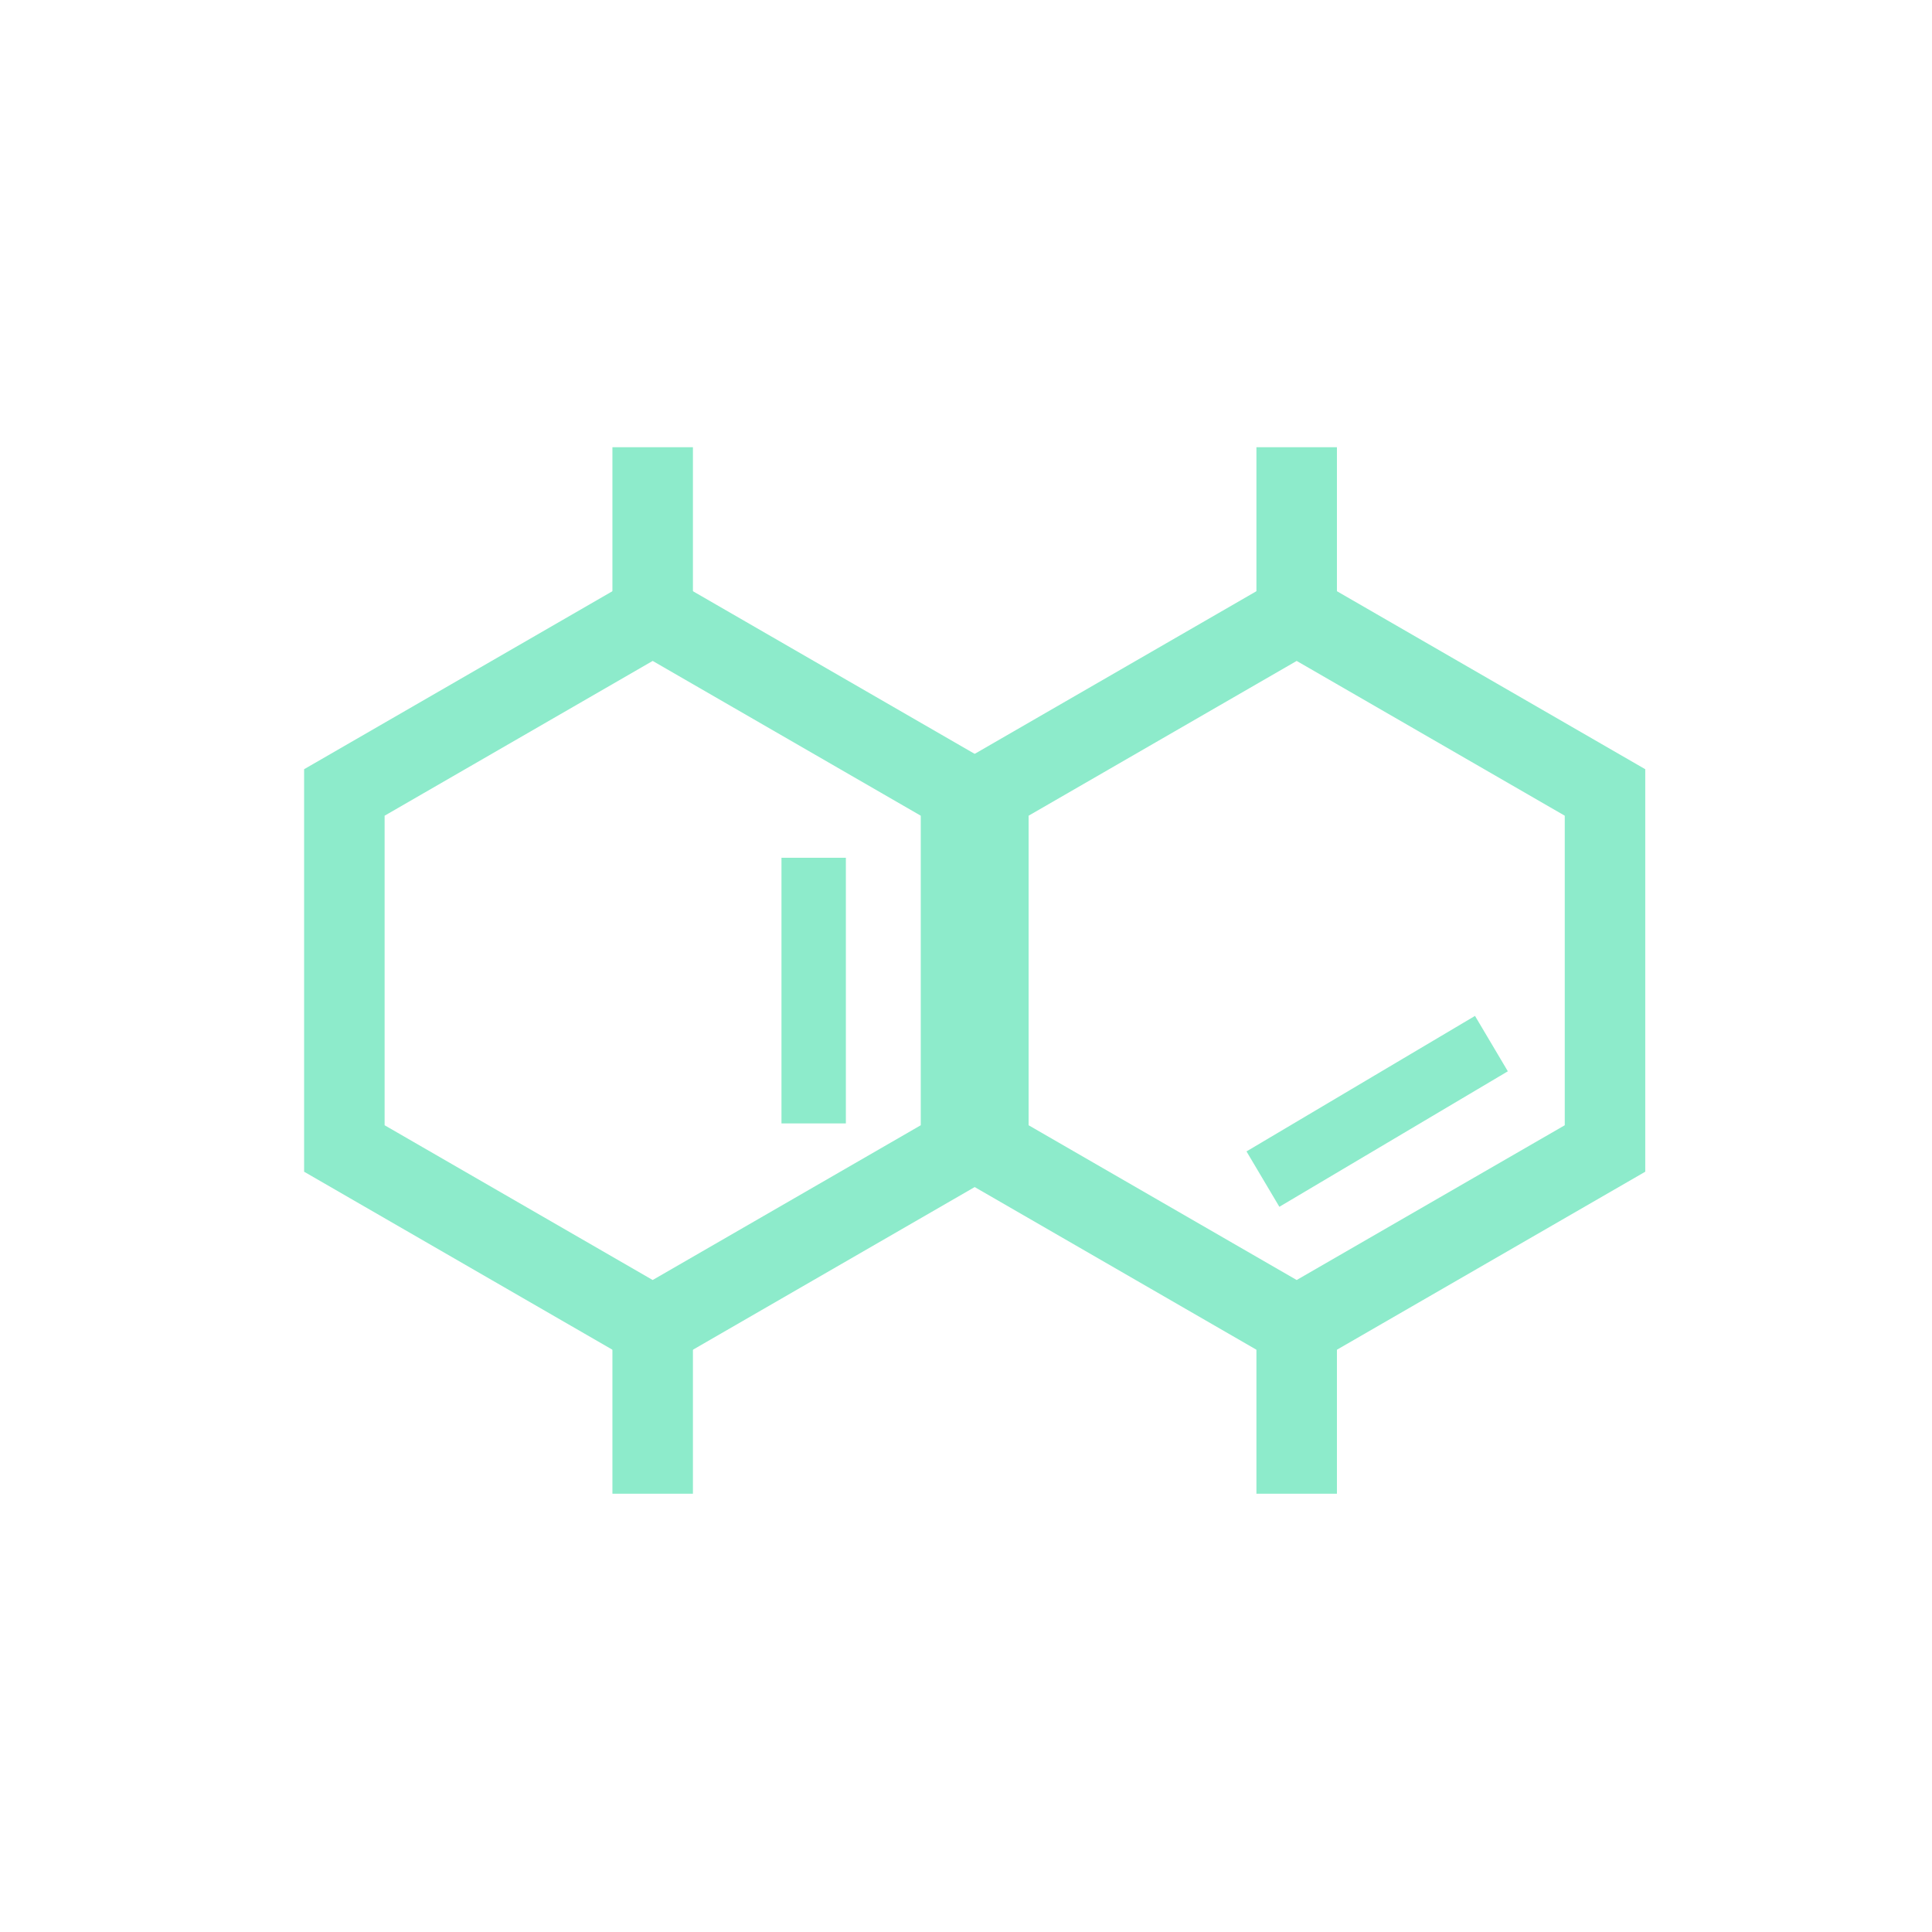 <svg width="96" height="96" viewBox="0 0 96 96" fill="none" xmlns="http://www.w3.org/2000/svg">
<path fill-rule="evenodd" clip-rule="evenodd" d="M32.431 32.841L19.111 40.532V55.913L32.431 63.603L45.752 55.913V40.532L32.431 32.841ZM49.752 38.222L32.431 28.222L15.111 38.222V58.222L32.431 68.222L49.752 58.222V38.222Z" fill="#8DEBCB"/>
<path fill-rule="evenodd" clip-rule="evenodd" d="M64.431 32.841L51.111 40.532V55.913L64.431 63.603L77.752 55.913V40.532L64.431 32.841ZM81.752 38.222L64.431 28.222L47.111 38.222V58.222L64.431 68.222L81.752 58.222V38.222Z" fill="#8DEBCB"/>
<path fill-rule="evenodd" clip-rule="evenodd" d="M34.431 22.222V30.222H30.431V22.222H34.431ZM66.431 22.222V30.222H62.431V22.222H66.431ZM30.431 74.222V66.222H34.431V74.222H30.431ZM62.431 74.222V66.222H66.431V74.222H62.431Z" fill="#8DEBCB"/>
<path fill-rule="evenodd" clip-rule="evenodd" d="M42.031 42.622V55.822H38.831V42.622H42.031Z" fill="#8DEBCB"/>
<path fill-rule="evenodd" clip-rule="evenodd" d="M74.924 53.232L63.571 59.965L61.938 57.213L73.292 50.48L74.924 53.232Z" fill="#8DEBCB"/>
</svg>

